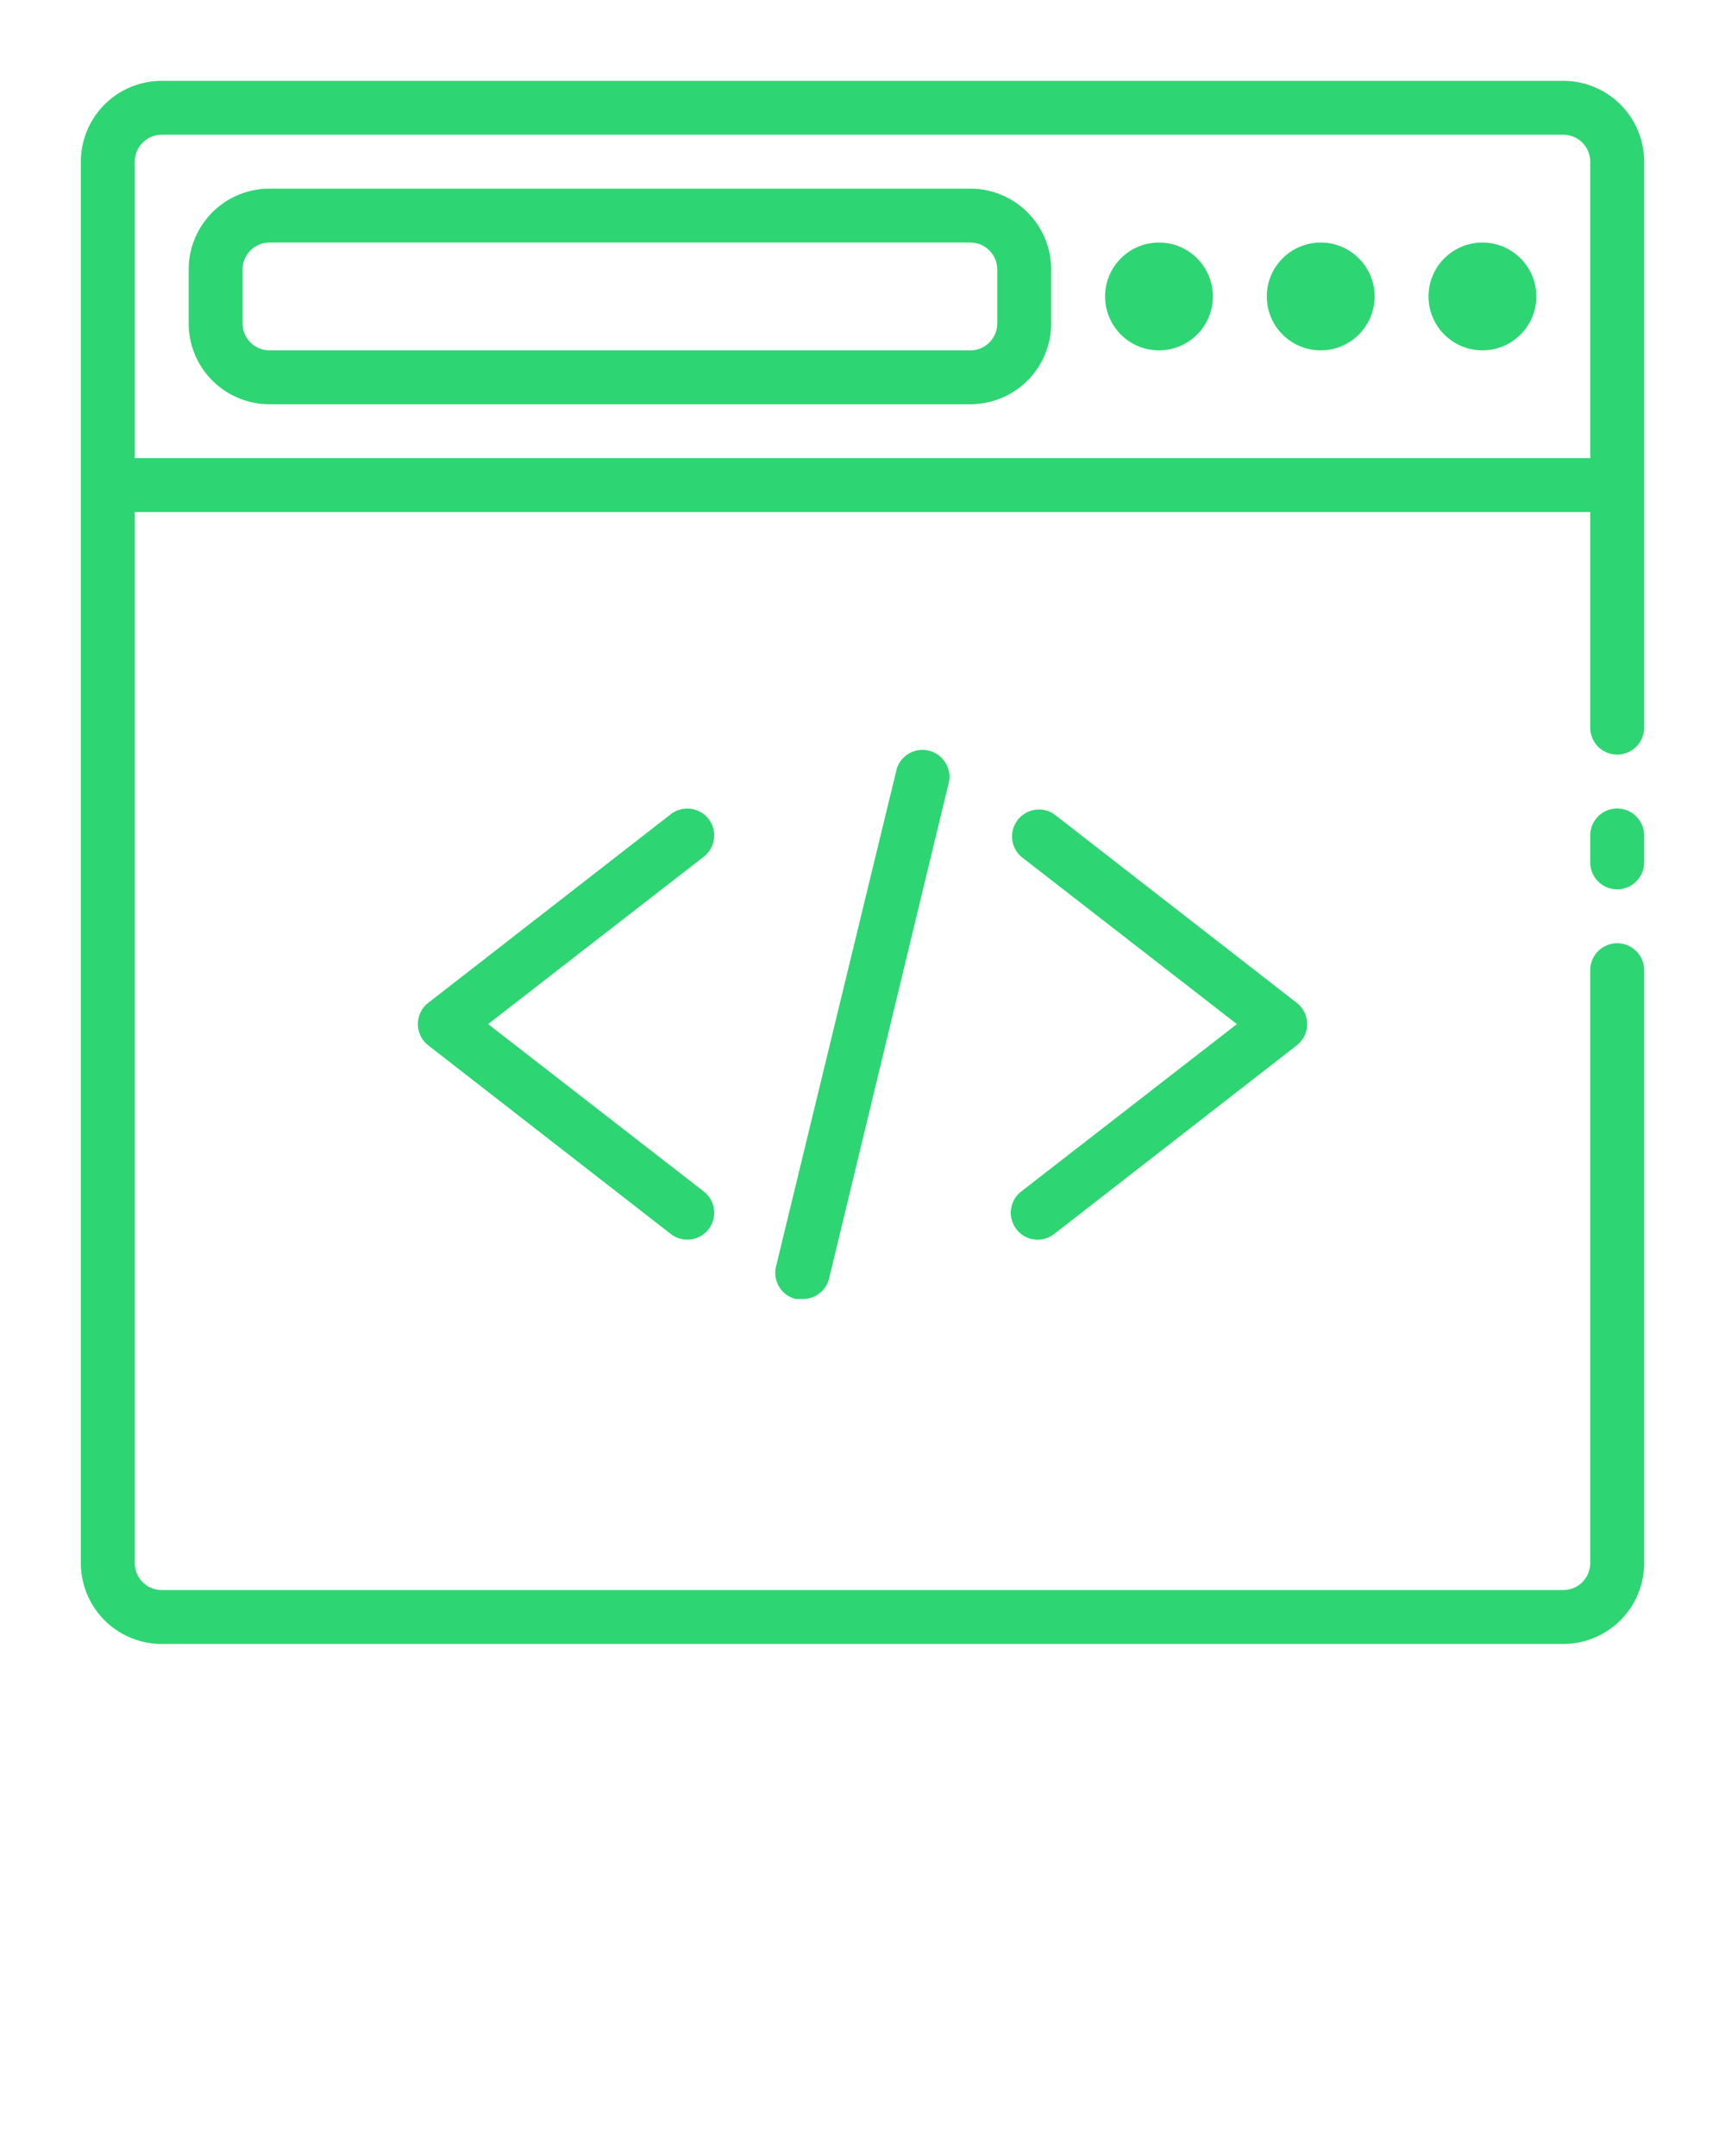 <svg xmlns="http://www.w3.org/2000/svg" viewBox="0 0 64 80" x="0px" y="0px"><title>Coding</title><g><circle style="fill:#2ed573;" cx="55" cy="11" r="2"/><path style="fill:#2ed573;" d="M60,30a1,1,0,0,0-1,1v1a1,1,0,0,0,2,0V31A1,1,0,0,0,60,30Z"/><path style="fill:#2ed573;" d="M26.29,30.39a1,1,0,0,0-1.4-.18l-9,7a1,1,0,0,0,0,1.58l9,7a1,1,0,0,0,1.4-.18,1,1,0,0,0-.18-1.4l-8-6.21,8-6.21A1,1,0,0,0,26.29,30.39Z"/><path style="fill:#2ed573;" d="M37.71,45.61a1,1,0,0,0,.79.39,1,1,0,0,0,.61-.21l9-7a1,1,0,0,0,0-1.58l-9-7a1,1,0,0,0-1.22,1.58l8,6.21-8,6.21A1,1,0,0,0,37.71,45.61Z"/><path style="fill:#2ed573;" d="M33.27,28.53,28.79,47a1,1,0,0,0,.73,1.2l.24,0a1,1,0,0,0,1-.76L35.21,29a1,1,0,0,0-1.94-.47Z"/><path style="fill:#2ed573;" d="M36,7H10a3,3,0,0,0-3,3v2a3,3,0,0,0,3,3H36a3,3,0,0,0,3-3V10A3,3,0,0,0,36,7Zm1,5a1,1,0,0,1-1,1H10a1,1,0,0,1-1-1V10a1,1,0,0,1,1-1H36a1,1,0,0,1,1,1Z"/><circle style="fill:#2ed573;" cx="49" cy="11" r="2"/><circle style="fill:#2ed573;" cx="43" cy="11" r="2"/><path style="fill:#2ed573;" d="M58,3H6A3,3,0,0,0,3,6V58a3,3,0,0,0,3,3H58a3,3,0,0,0,3-3V36a1,1,0,0,0-2,0V58a1,1,0,0,1-1,1H6a1,1,0,0,1-1-1V19H59v8a1,1,0,0,0,2,0V6A3,3,0,0,0,58,3Zm1,14H5V6A1,1,0,0,1,6,5H58a1,1,0,0,1,1,1Z"/></g></svg>